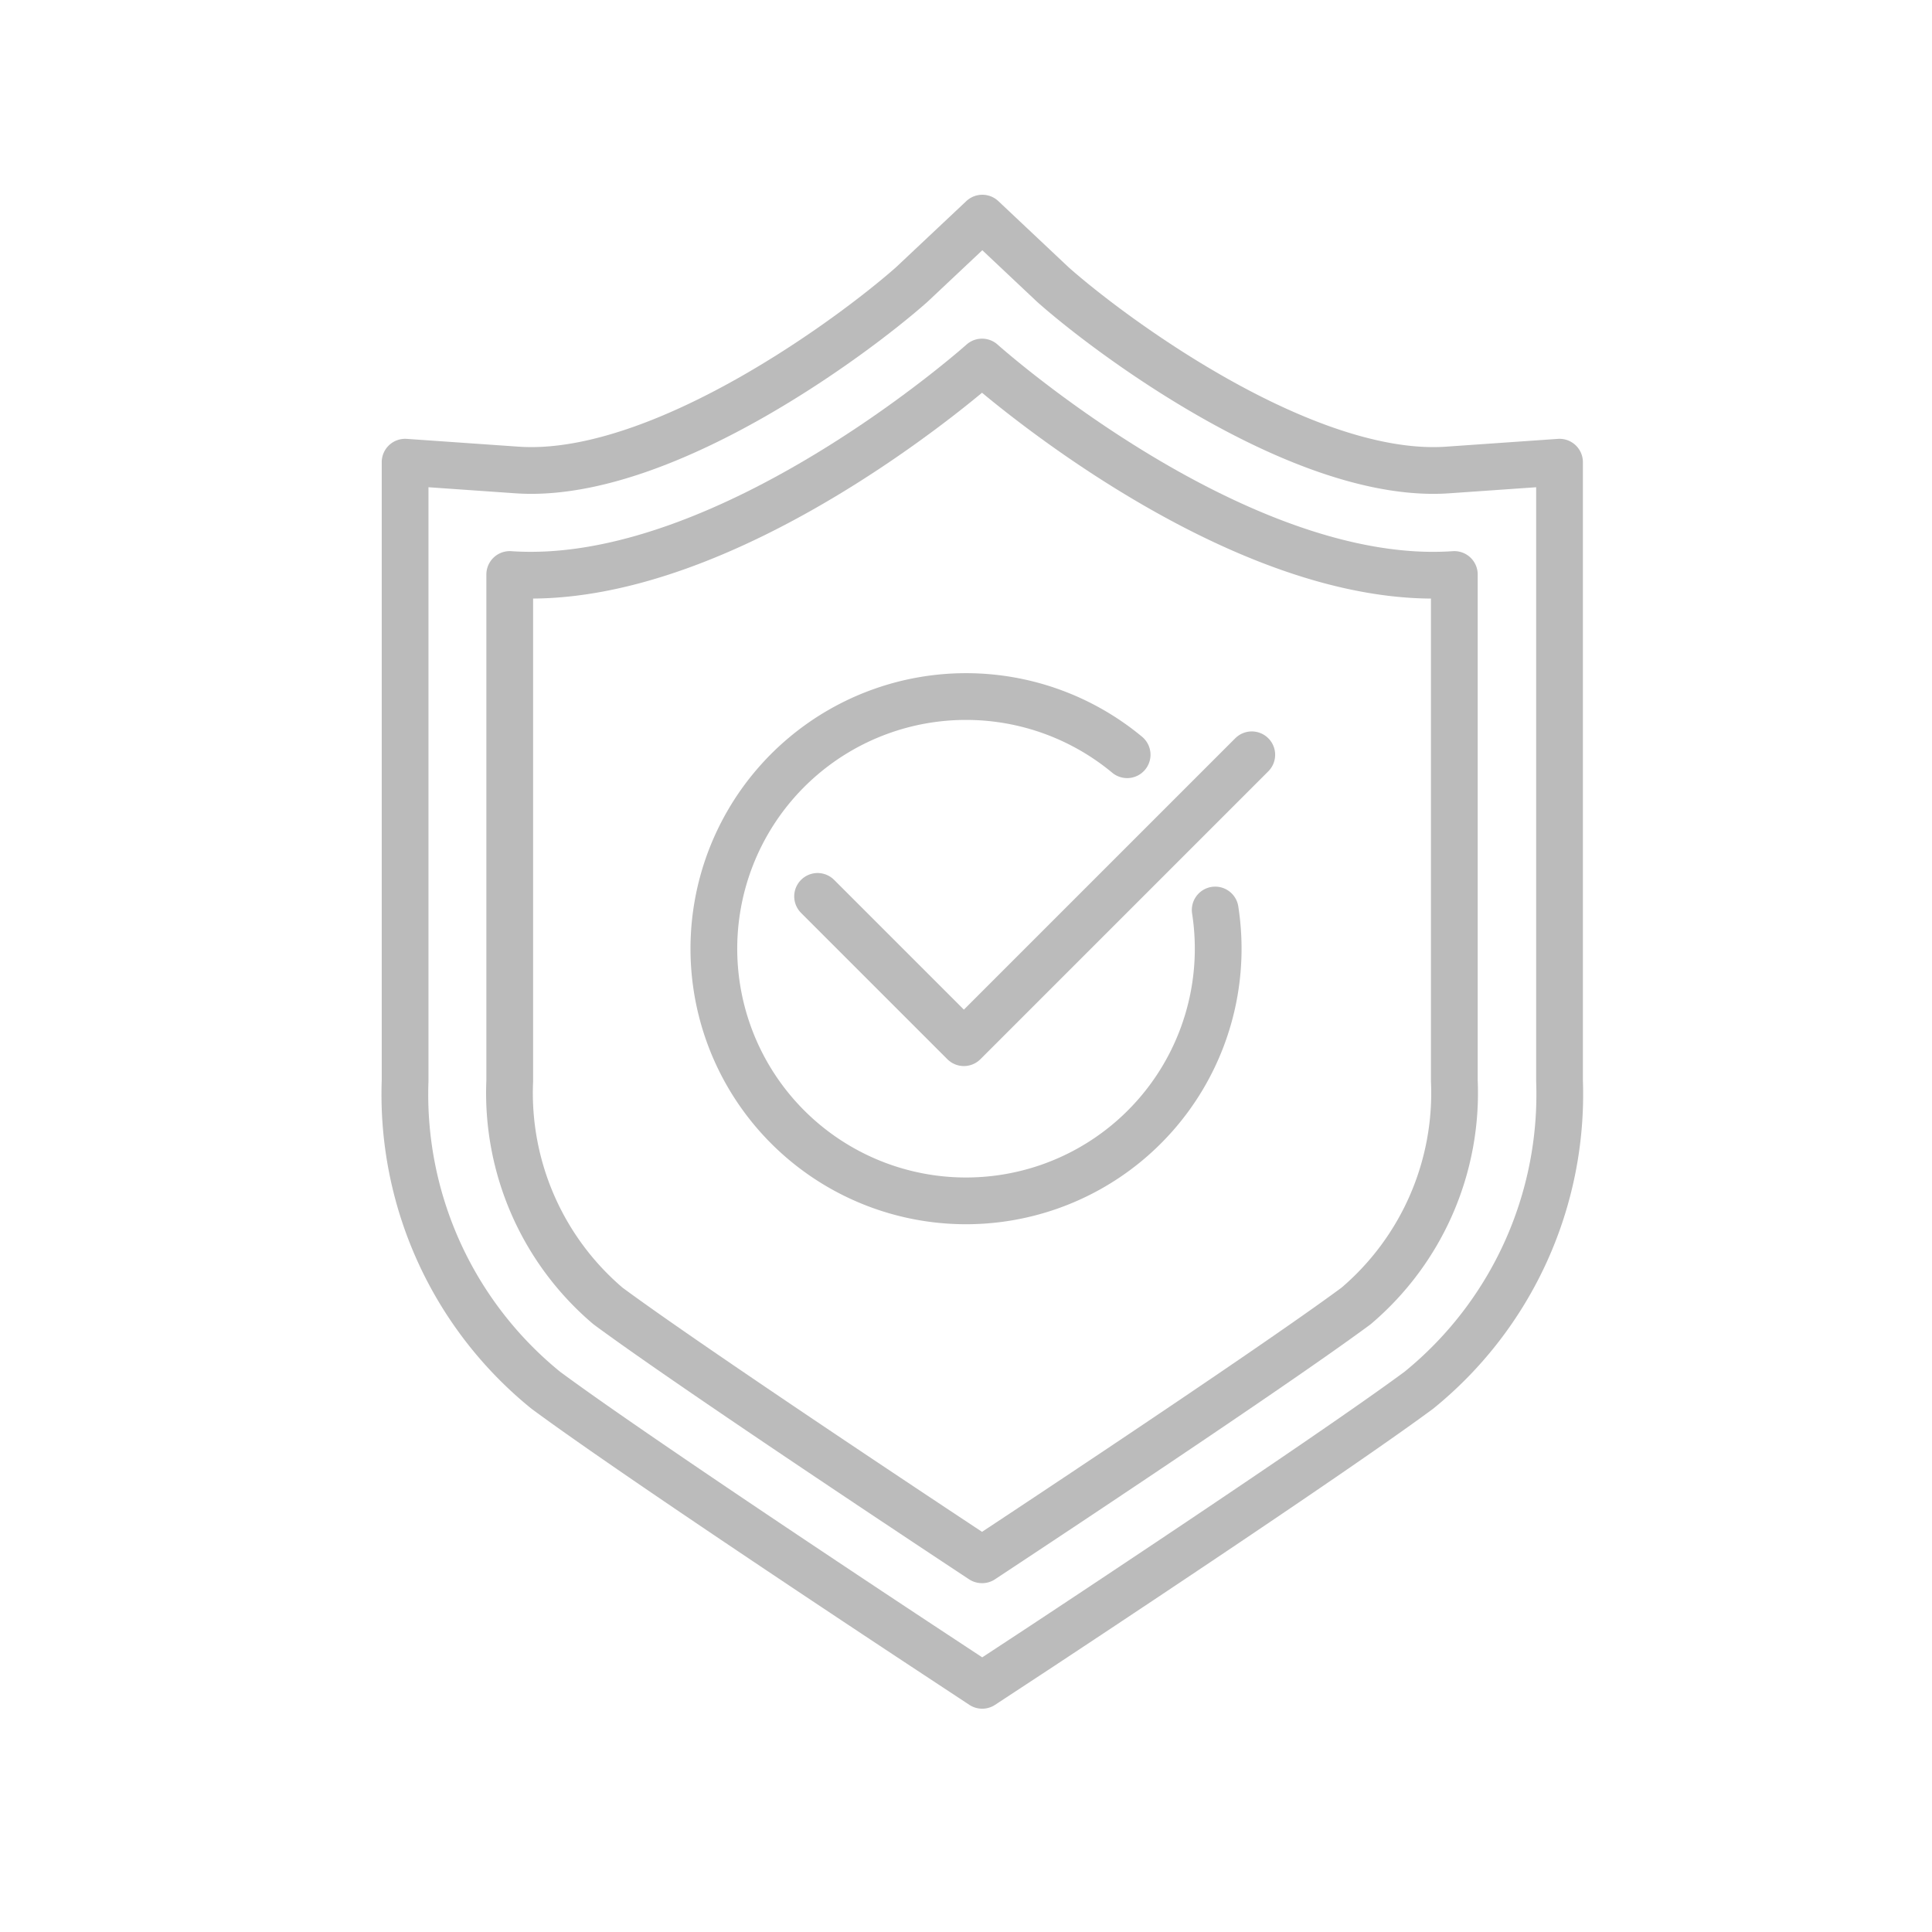 <svg xmlns="http://www.w3.org/2000/svg" xmlns:xlink="http://www.w3.org/1999/xlink" width="62" height="62" viewBox="0 0 62 62">
  <defs>
    <clipPath id="clip-path">
      <rect id="Rectangle_165" data-name="Rectangle 165" width="62" height="62" transform="translate(3678 1228)" fill="#fff"/>
    </clipPath>
  </defs>
  <g id="Mask_Group_14" data-name="Mask Group 14" transform="translate(-3678 -1228)" clip-path="url(#clip-path)">
    <g id="Group_235" data-name="Group 235" transform="translate(2336.413 -51)">
      <path id="Path_31" data-name="Path 31" d="M1375,1331.659s9.087-5.989,12-8.145a8.969,8.969,0,0,0,3.153-7.225v-16.249c-6.994.487-15.153-6.814-15.156-6.818h0s-8.163,7.3-15.157,6.818v16.249a8.969,8.969,0,0,0,3.153,7.225c2.916,2.155,12,8.145,12,8.145h0" transform="translate(-1.895 -2.604)" fill="none" stroke="#bbb" stroke-linecap="round" stroke-linejoin="round" stroke-width="1.5"/>
      <path id="Path_32" data-name="Path 32" d="M1373.107,1333.084l-1.851-1.22c-.374-.246-9.2-6.064-12.152-8.248a12.224,12.224,0,0,1-4.517-9.93v-19.854l3.6.251q.222.015.447.015c4.5,0,10.3-4.277,12.206-5.961l2.271-2.137,2.27,2.138c1.9,1.683,7.709,5.96,12.205,5.96h0c.15,0,.3-.005.448-.015l3.6-.251v19.854a12.226,12.226,0,0,1-4.517,9.93c-2.955,2.183-11.778,8-12.153,8.248Z" fill="none" stroke="#bbb" stroke-linecap="round" stroke-linejoin="round" stroke-width="1.5"/>
      <path id="Path_33" data-name="Path 33" d="M1375.285,1317.472l4.695,4.695,9.239-9.239" transform="translate(-7.461 -9.706)" fill="none" stroke="#bbb" stroke-linecap="round" stroke-linejoin="round" stroke-width="1.5"/>
      <path id="Path_34" data-name="Path 34" d="M1383.32,1311.868a8.092,8.092,0,1,0,2.826,4.983" transform="translate(-5.562 -8.648)" fill="none" stroke="#bbb" stroke-linecap="round" stroke-linejoin="round" stroke-width="1.5"/>
    </g>
  </g>
</svg>

